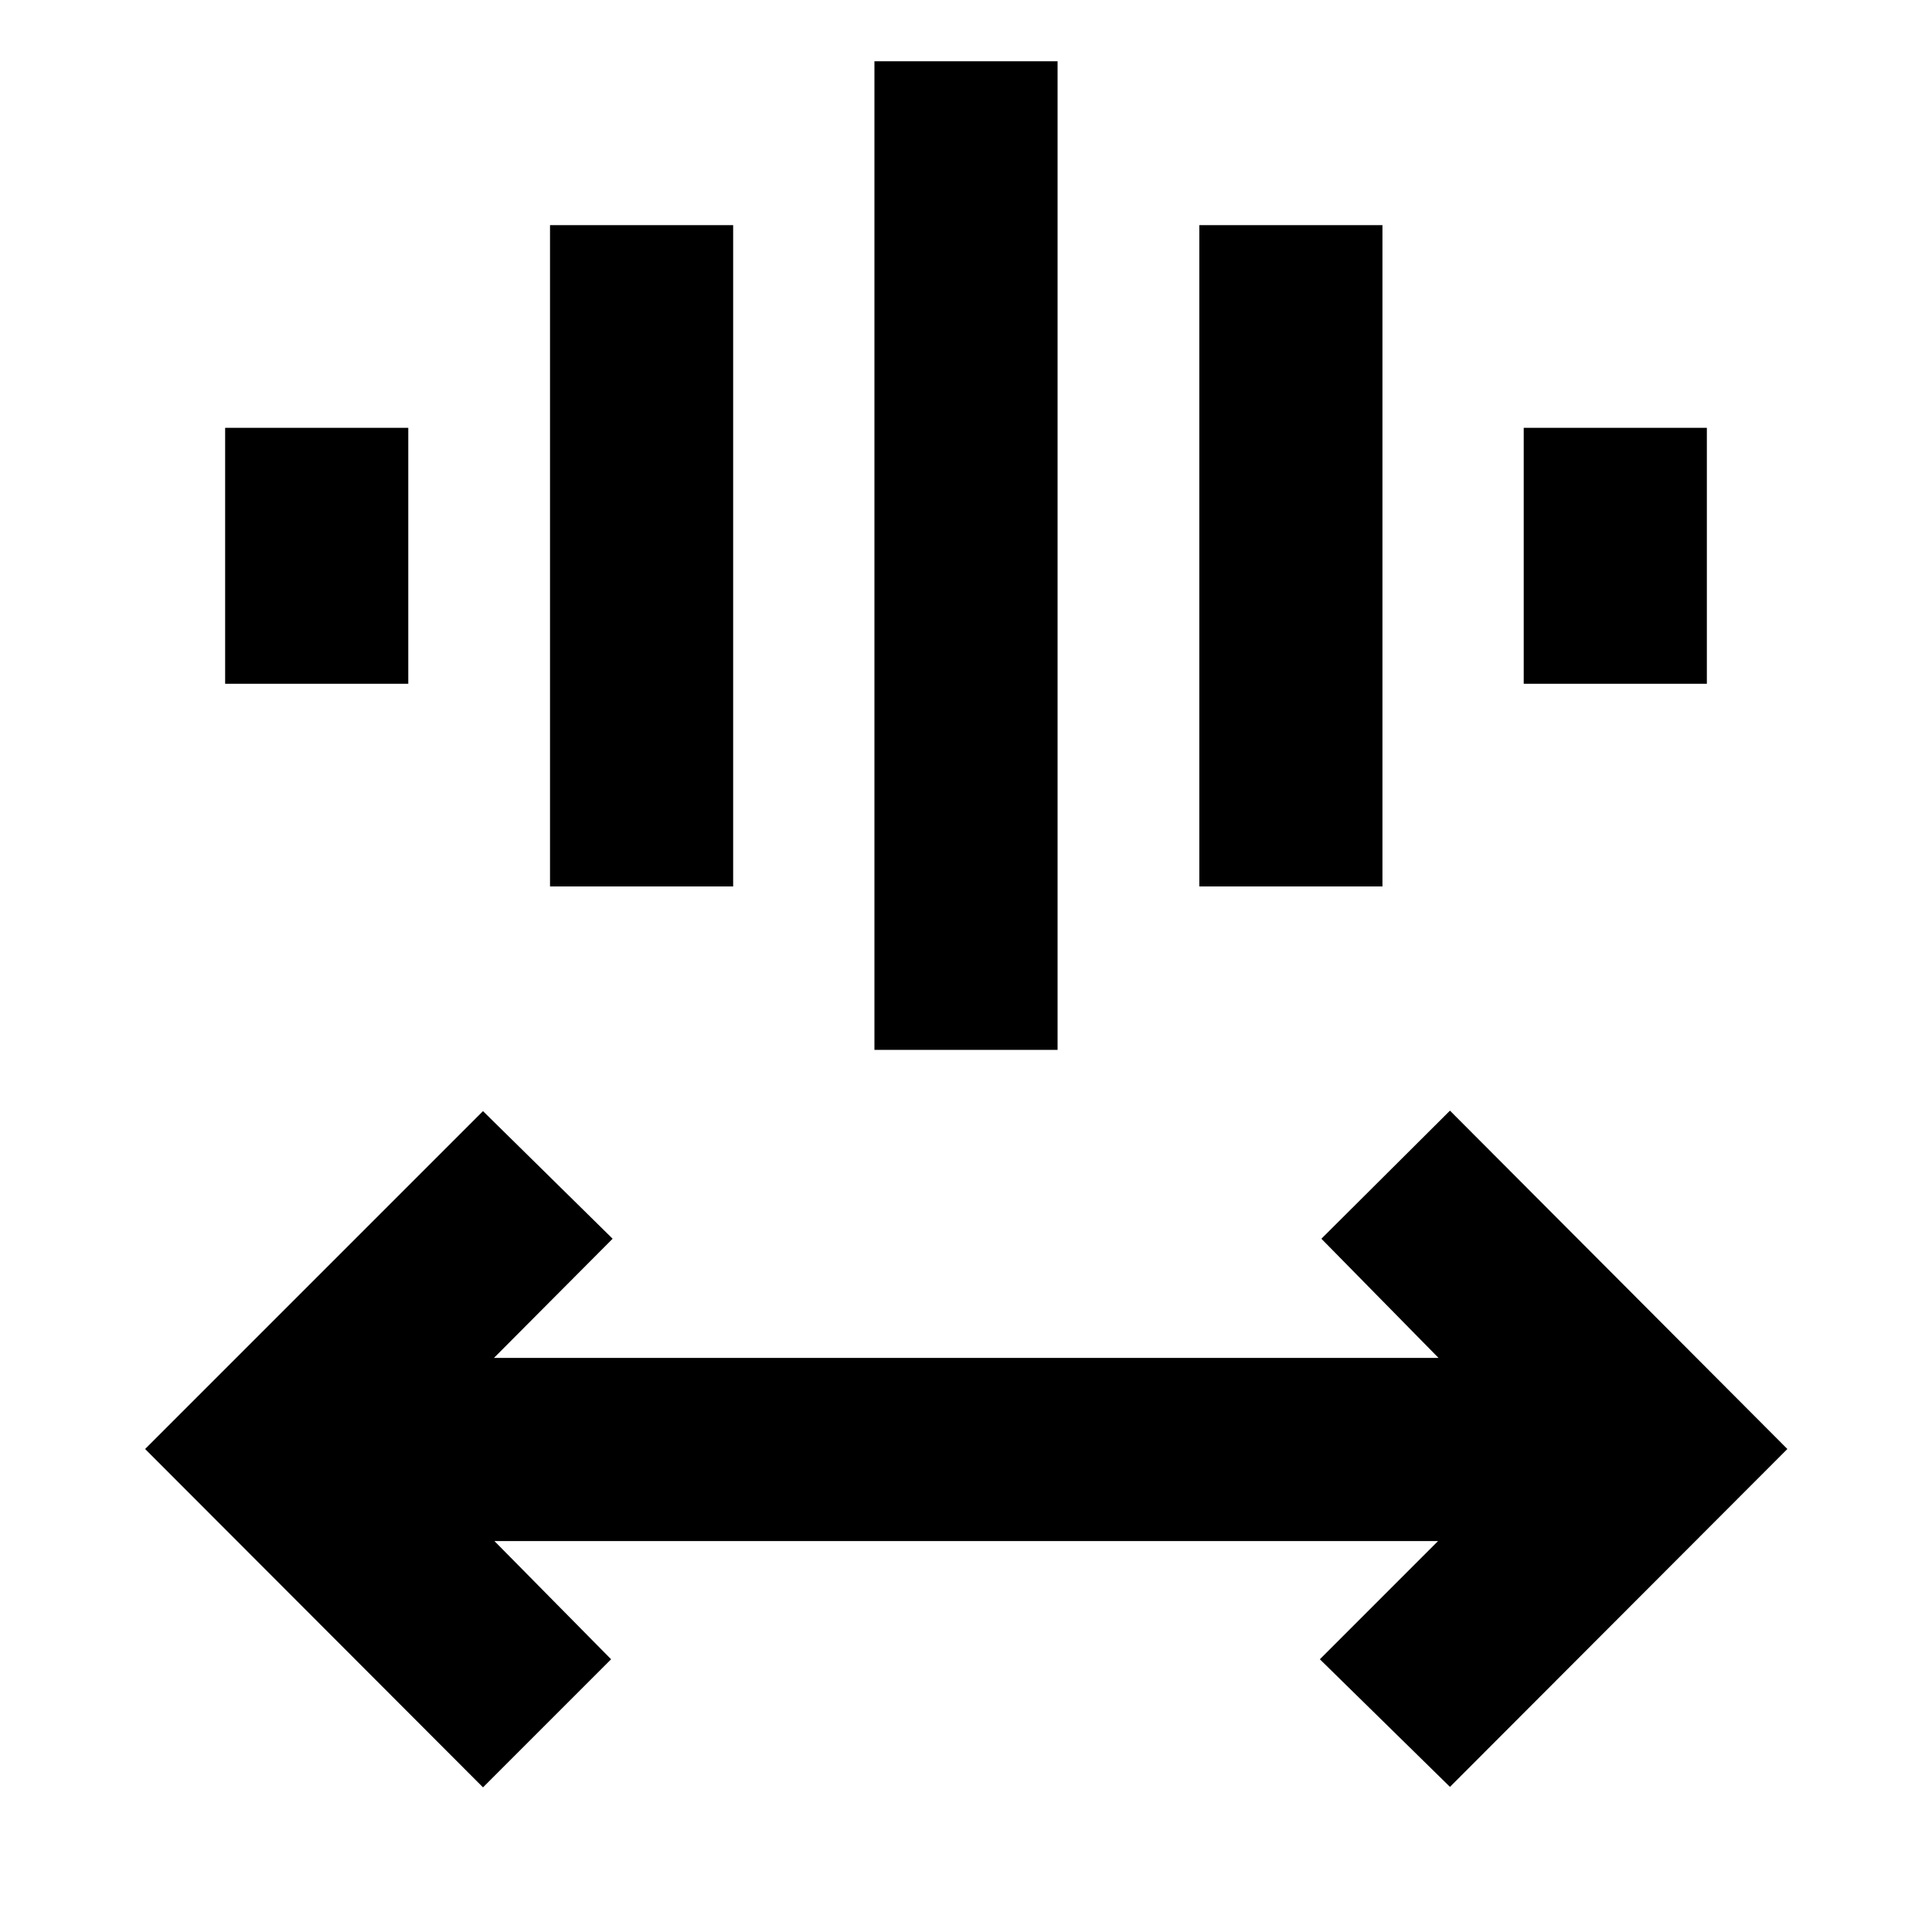 <svg xmlns="http://www.w3.org/2000/svg" height="24" viewBox="0 -960 960 960" width="24"><path d="M240-71.87 72.11-240 240-407.89l64.41 63.41-58.97 59.22H714.8l-58.21-59.22 63.89-63.65L888.13-240 720.48-72.11l-64.65-63.41 58.73-58.74H245.67l57.98 58.74L240-71.87Zm194.5-366.46v-491.24h91v491.24h-91Zm-161.2-81.19v-328.61h91v328.61h-91Zm322.63 0v-328.61h91v328.61h-91ZM111.87-620.24v-127.17h91v127.17h-91Zm645.26 0v-127.17h91v127.17h-91Z"/></svg>